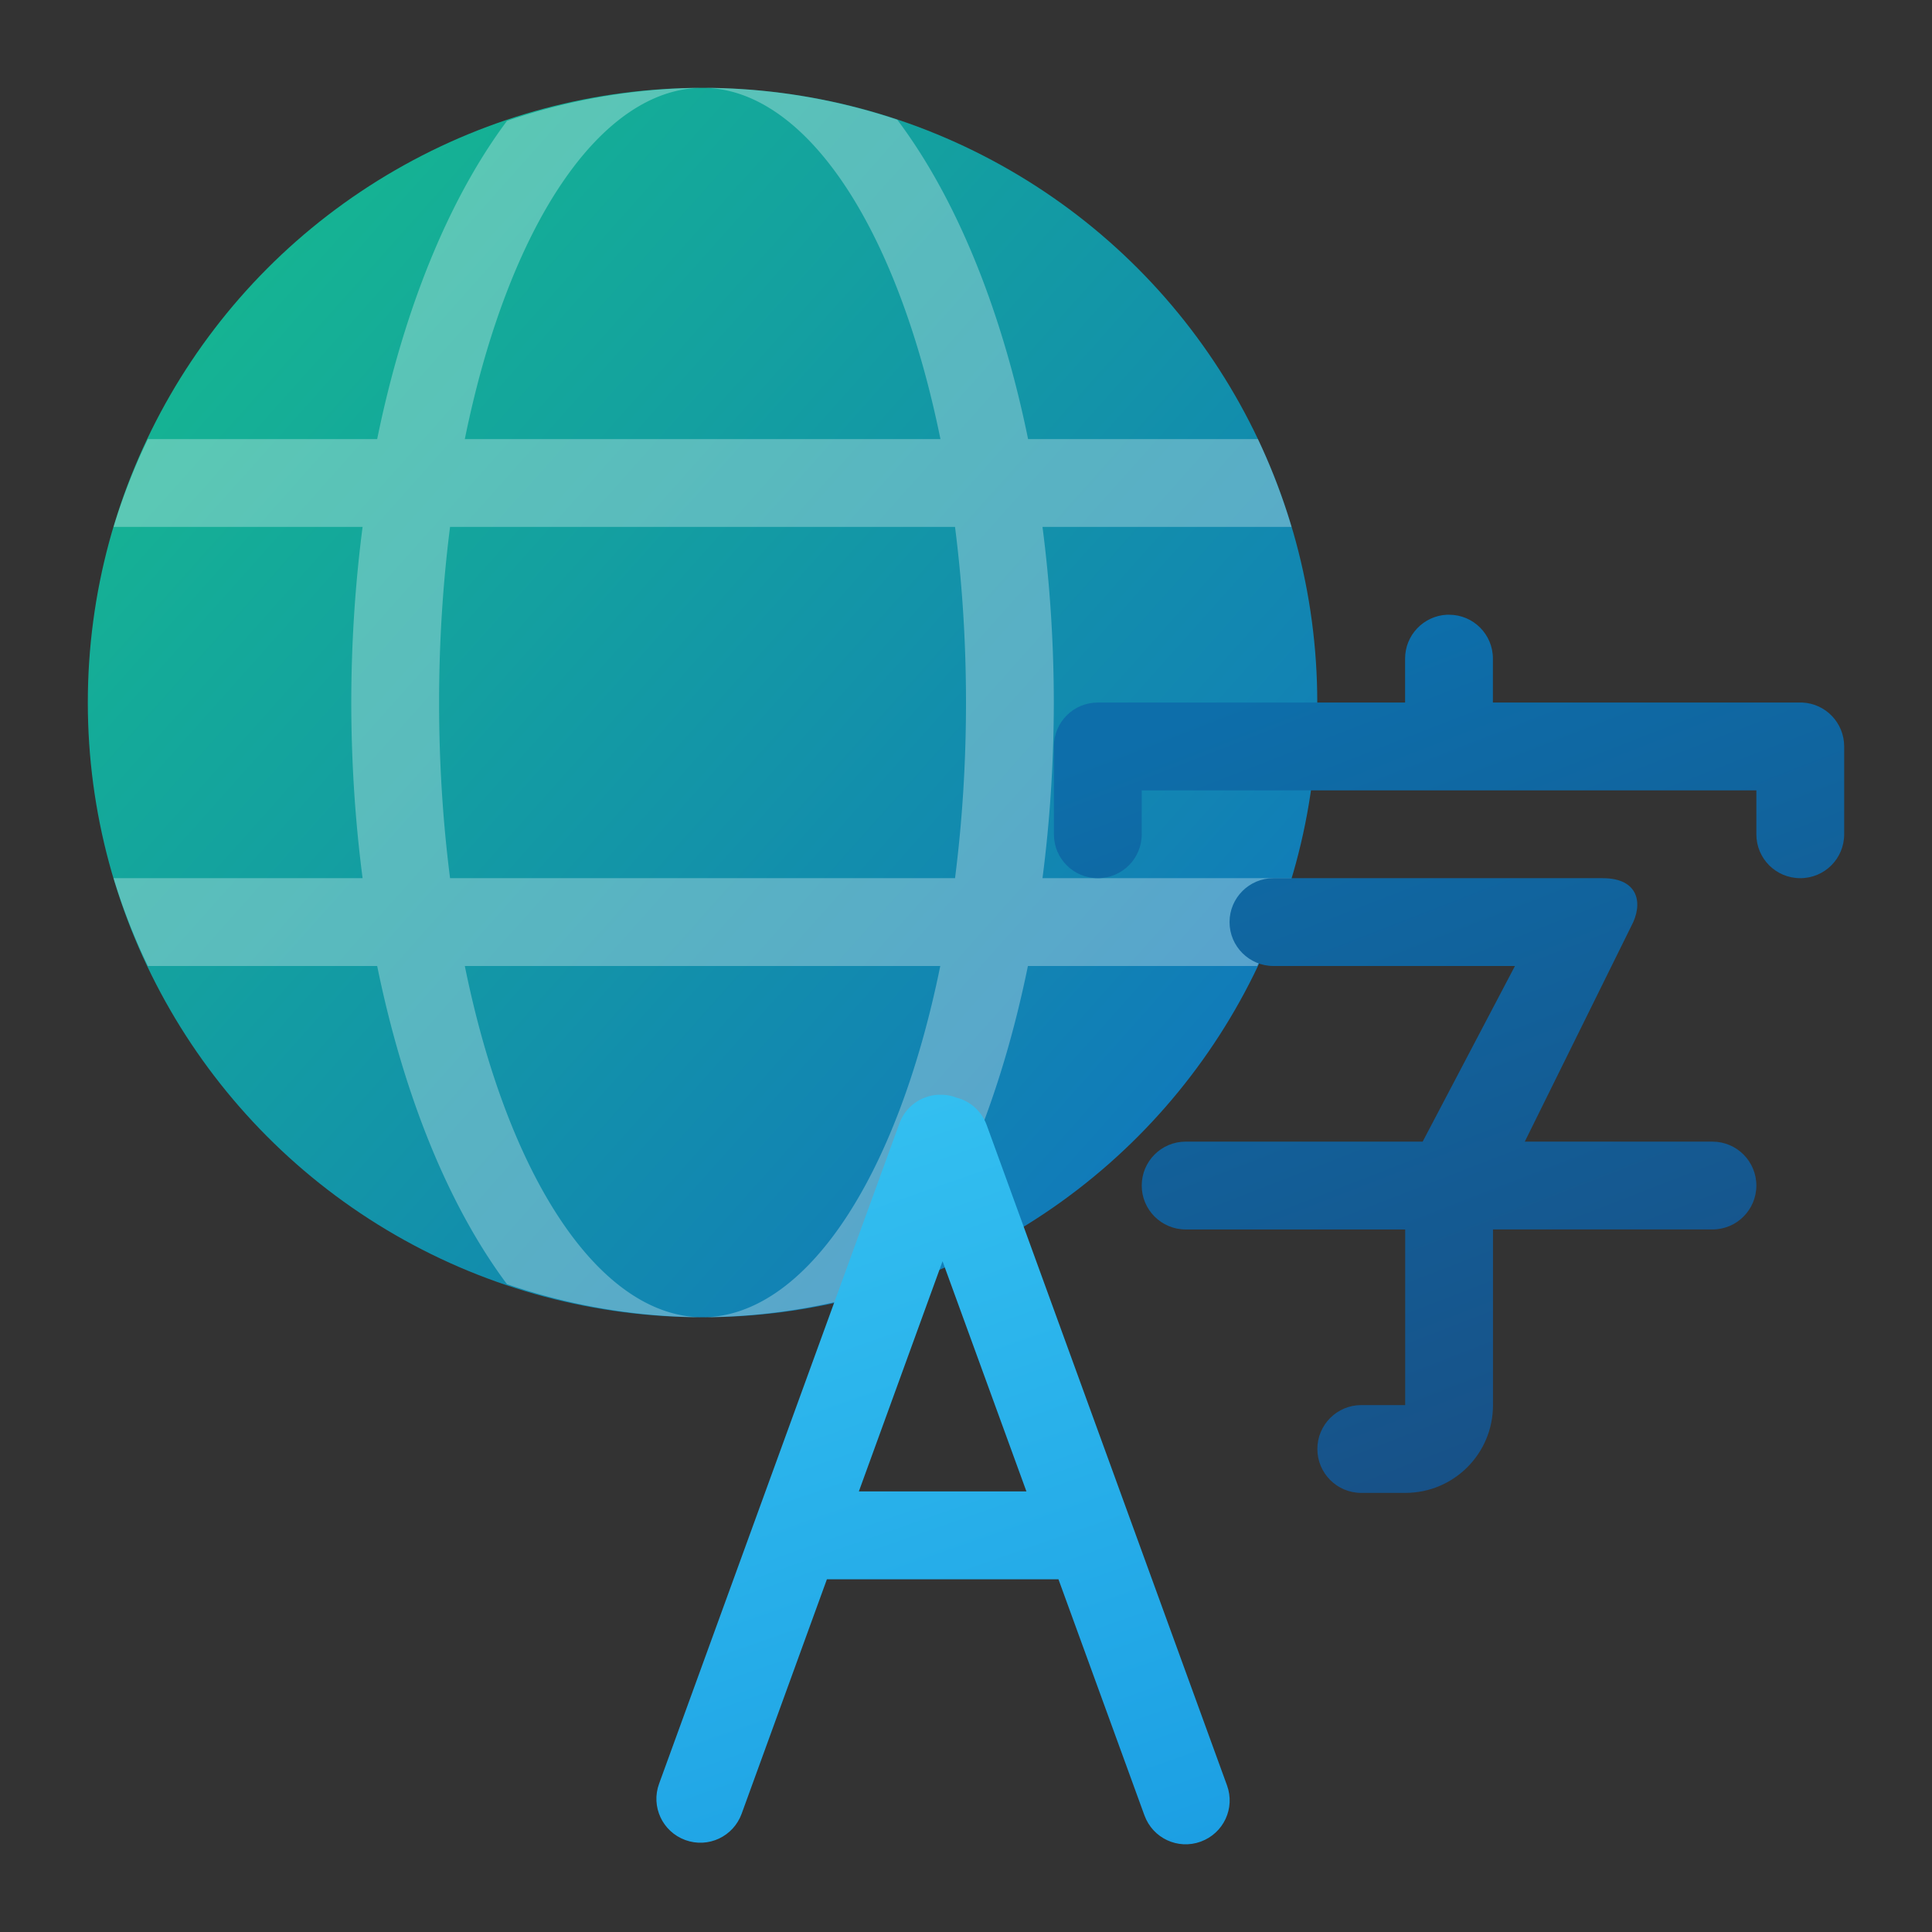 <?xml version="1.0" encoding="UTF-8" standalone="no"?>
<!-- Created with Inkscape (http://www.inkscape.org/) -->

<svg
   width="22"
   height="22"
   viewBox="0 0 22 22"
   version="1.1"
   id="svg69118"
   inkscape:version="1.2.1 (9c6d41e410, 2022-07-14, custom)"
   sodipodi:docname="preferences-desktop-locale.svg"
   xmlns:inkscape="http://www.inkscape.org/namespaces/inkscape"
   xmlns:sodipodi="http://sodipodi.sourceforge.net/DTD/sodipodi-0.dtd"
   xmlns:xlink="http://www.w3.org/1999/xlink"
   xmlns="http://www.w3.org/2000/svg"
   xmlns:svg="http://www.w3.org/2000/svg">
  <rect x="0" y="0" width="22" height="22" fill="#333333" stroke="none"/>
  <sodipodi:namedview
     id="namedview69120"
     pagecolor="#ffffff"
     bordercolor="#666666"
     borderopacity="1.0"
     inkscape:pageshadow="2"
     inkscape:pageopacity="0.0"
     inkscape:pagecheckerboard="0"
     inkscape:document-units="px"
     showgrid="false"
     units="px"
     inkscape:zoom="36.818182"
     inkscape:cx="11"
     inkscape:cy="11"
     inkscape:window-width="1920"
     inkscape:window-height="1012"
     inkscape:window-x="0"
     inkscape:window-y="0"
     inkscape:window-maximized="1"
     inkscape:current-layer="svg69118"
     inkscape:showpageshadow="2"
     inkscape:deskcolor="#d1d1d1"
     showguides="false" />
  <defs
     id="defs69115">
    <linearGradient
       inkscape:collect="always"
       id="linearGradient3605">
      <stop
         style="stop-color:#0d6eaa;stop-opacity:1;"
         offset="0"
         id="stop3601" />
      <stop
         style="stop-color:#185086;stop-opacity:1"
         offset="1"
         id="stop3603" />
    </linearGradient>
    <linearGradient
       inkscape:collect="always"
       id="linearGradient1014">
      <stop
         style="stop-color:#33bff0;stop-opacity:1"
         offset="0"
         id="stop1010" />
      <stop
         style="stop-color:#1c9fe3;stop-opacity:1"
         offset="1"
         id="stop1012" />
    </linearGradient>
    <linearGradient
       inkscape:collect="always"
       xlink:href="#linearGradient3605"
       id="linearGradient1697"
       x1="12.5"
       y1="4"
       x2="16"
       y2="13"
       gradientUnits="userSpaceOnUse"
       gradientTransform="translate(4,3)" />
    <linearGradient
       inkscape:collect="always"
       xlink:href="#linearGradient1014"
       id="linearGradient1705"
       x1="7.211"
       y1="7.482"
       x2="10.197"
       y2="15.986"
       gradientUnits="userSpaceOnUse"
       gradientTransform="translate(3.473,4.983)" />
    <linearGradient
       inkscape:collect="always"
       xlink:href="#linearGradient984"
       id="linearGradient7450"
       x1="13.809"
       y1="13.974"
       x2="2.389"
       y2="3.783"
       gradientUnits="userSpaceOnUse"
       gradientTransform="matrix(0.912,0,0,0.912,0.276,0.276)" />
    <linearGradient
       inkscape:collect="always"
       id="linearGradient984">
      <stop
         style="stop-color:#117bb9;stop-opacity:1;"
         offset="0"
         id="stop980" />
      <stop
         style="stop-color:#15b393;stop-opacity:1"
         offset="1"
         id="stop982" />
    </linearGradient>
  </defs>
  <circle
     style="fill:url(#linearGradient7450);fill-opacity:1;stroke-width:1.028;stroke-linecap:round;stroke-linejoin:round"
     id="path7362"
     cx="8"
     cy="8"
     r="7" />
  <path
     id="path11084"
     style="opacity:0.3;fill:#ffffff;stroke-width:1.155;stroke-linecap:round;stroke-linejoin:round"
     d="m 8,1 a 3,7 0 0 1 2.709,4 H 5.293 A 3,7 0 0 1 8,1 Z M 8,1 A 7,7 0 0 0 5.773,1.377 4,8 0 0 0 4.295,5 H 1.684 A 7,7 0 0 0 1.293,6 H 4.129 A 4,8 0 0 0 4,8 4,8 0 0 0 4.129,10 H 1.293 a 7,7 0 0 0 0.391,1 H 4.295 A 4,8 0 0 0 5.773,14.623 7,7 0 0 0 8,15 3,7 0 0 1 5.293,11 H 10.707 A 3,7 0 0 1 8,15 7,7 0 0 0 10.227,14.623 4,8 0 0 0 11.705,11 h 2.611 a 7,7 0 0 0 0.391,-1 H 11.871 A 4,8 0 0 0 12,8 4,8 0 0 0 11.871,6 h 2.836 A 7,7 0 0 0 14.324,5 H 11.707 A 4,8 0 0 0 10.217,1.363 7,7 0 0 0 8,1 Z M 5.125,6 h 5.75 A 3,7 0 0 1 11,8 3,7 0 0 1 10.875,10 H 5.125 A 3,7 0 0 1 5,8 3,7 0 0 1 5.125,6 Z" />
  <path
     id="rect294"
     style="fill:url(#linearGradient1697);fill-opacity:1;stroke-width:2.646;stroke-linecap:round;stroke-linejoin:round"
     d="M 16.475,7 C 16.21,7.014 16,7.232 16,7.5 v 0.5 h -3.474 c -0.009,-4.304e-4 -0.017,0 -0.025,0 -0.277,0 -0.5,0.223 -0.5,0.5 v 1 c 0,0.277 0.223,0.5 0.5,0.5 0.277,0 0.5,-0.223 0.5,-0.5 v -0.5 H 20 v 0.5 c 0,0.277 0.223,0.5 0.5,0.5 0.277,0 0.5,-0.223 0.5,-0.5 v -1 c 0,-0.268 -0.21,-0.487 -0.475,-0.5 -0.009,-4.304e-4 -0.017,0 -0.025,0 H 17 v -0.5 c 0,-0.277 -0.223,-0.5 -0.5,-0.5 -0.009,0 -0.017,-4.304e-4 -0.025,0 z m -1.974,3 c -0.276,0 -0.5,0.224 -0.5,0.5 0,0.276 0.224,0.5 0.5,0.5 h 2.75 l -1.051,2 h -2.674 -0.025 c -0.276,0 -0.5,0.224 -0.5,0.5 0,0.276 0.224,0.5 0.5,0.5 h 2.5 v 2 h -0.475 c -0.009,-2.15e-4 -0.017,-2.15e-4 -0.025,0 -0.276,0 -0.5,0.224 -0.5,0.5 0,0.276 0.224,0.5 0.5,0.5 h 0.5 c 0.554,0 1,-0.446 1,-1 v -2 h 2.5 C 19.776,14 20,13.776 20,13.5 c 0,-0.276 -0.224,-0.5 -0.5,-0.5 h -2.137 l 1.213,-2.455 c 0.136,-0.252 0.088,-0.545 -0.326,-0.545 h -3.724 c -0.009,-2.146e-4 -0.017,-2.146e-4 -0.025,0 z"
     sodipodi:nodetypes="ssccsssssccsssssscsssscsscccsssccccsssscsssccscc" />
  <path
     id="rect855"
     style="fill:url(#linearGradient1705);fill-opacity:1;stroke-linecap:round;stroke-linejoin:round"
     d="m 10.684,12.466 c -0.195,0.01 -0.372,0.133 -0.443,0.328 l -2.736,7.518 c -0.095,0.26 0.039,0.546 0.299,0.641 0.26,0.095 0.546,-0.039 0.641,-0.299 l 0.971,-2.67 h 2.637 l 0.979,2.688 c 0.095,0.26 0.38,0.394 0.641,0.299 0.26,-0.095 0.394,-0.38 0.299,-0.641 l -2.736,-7.518 c -0.058,-0.159 -0.188,-0.272 -0.34,-0.312 -0.003,-8.49e-4 -0.007,-0.001 -0.01,-0.002 l -0.002,-0.002 c -0.065,-0.024 -0.132,-0.033 -0.197,-0.029 z m 0.049,1.896 0.955,2.621 H 9.78 Z" />
</svg>
